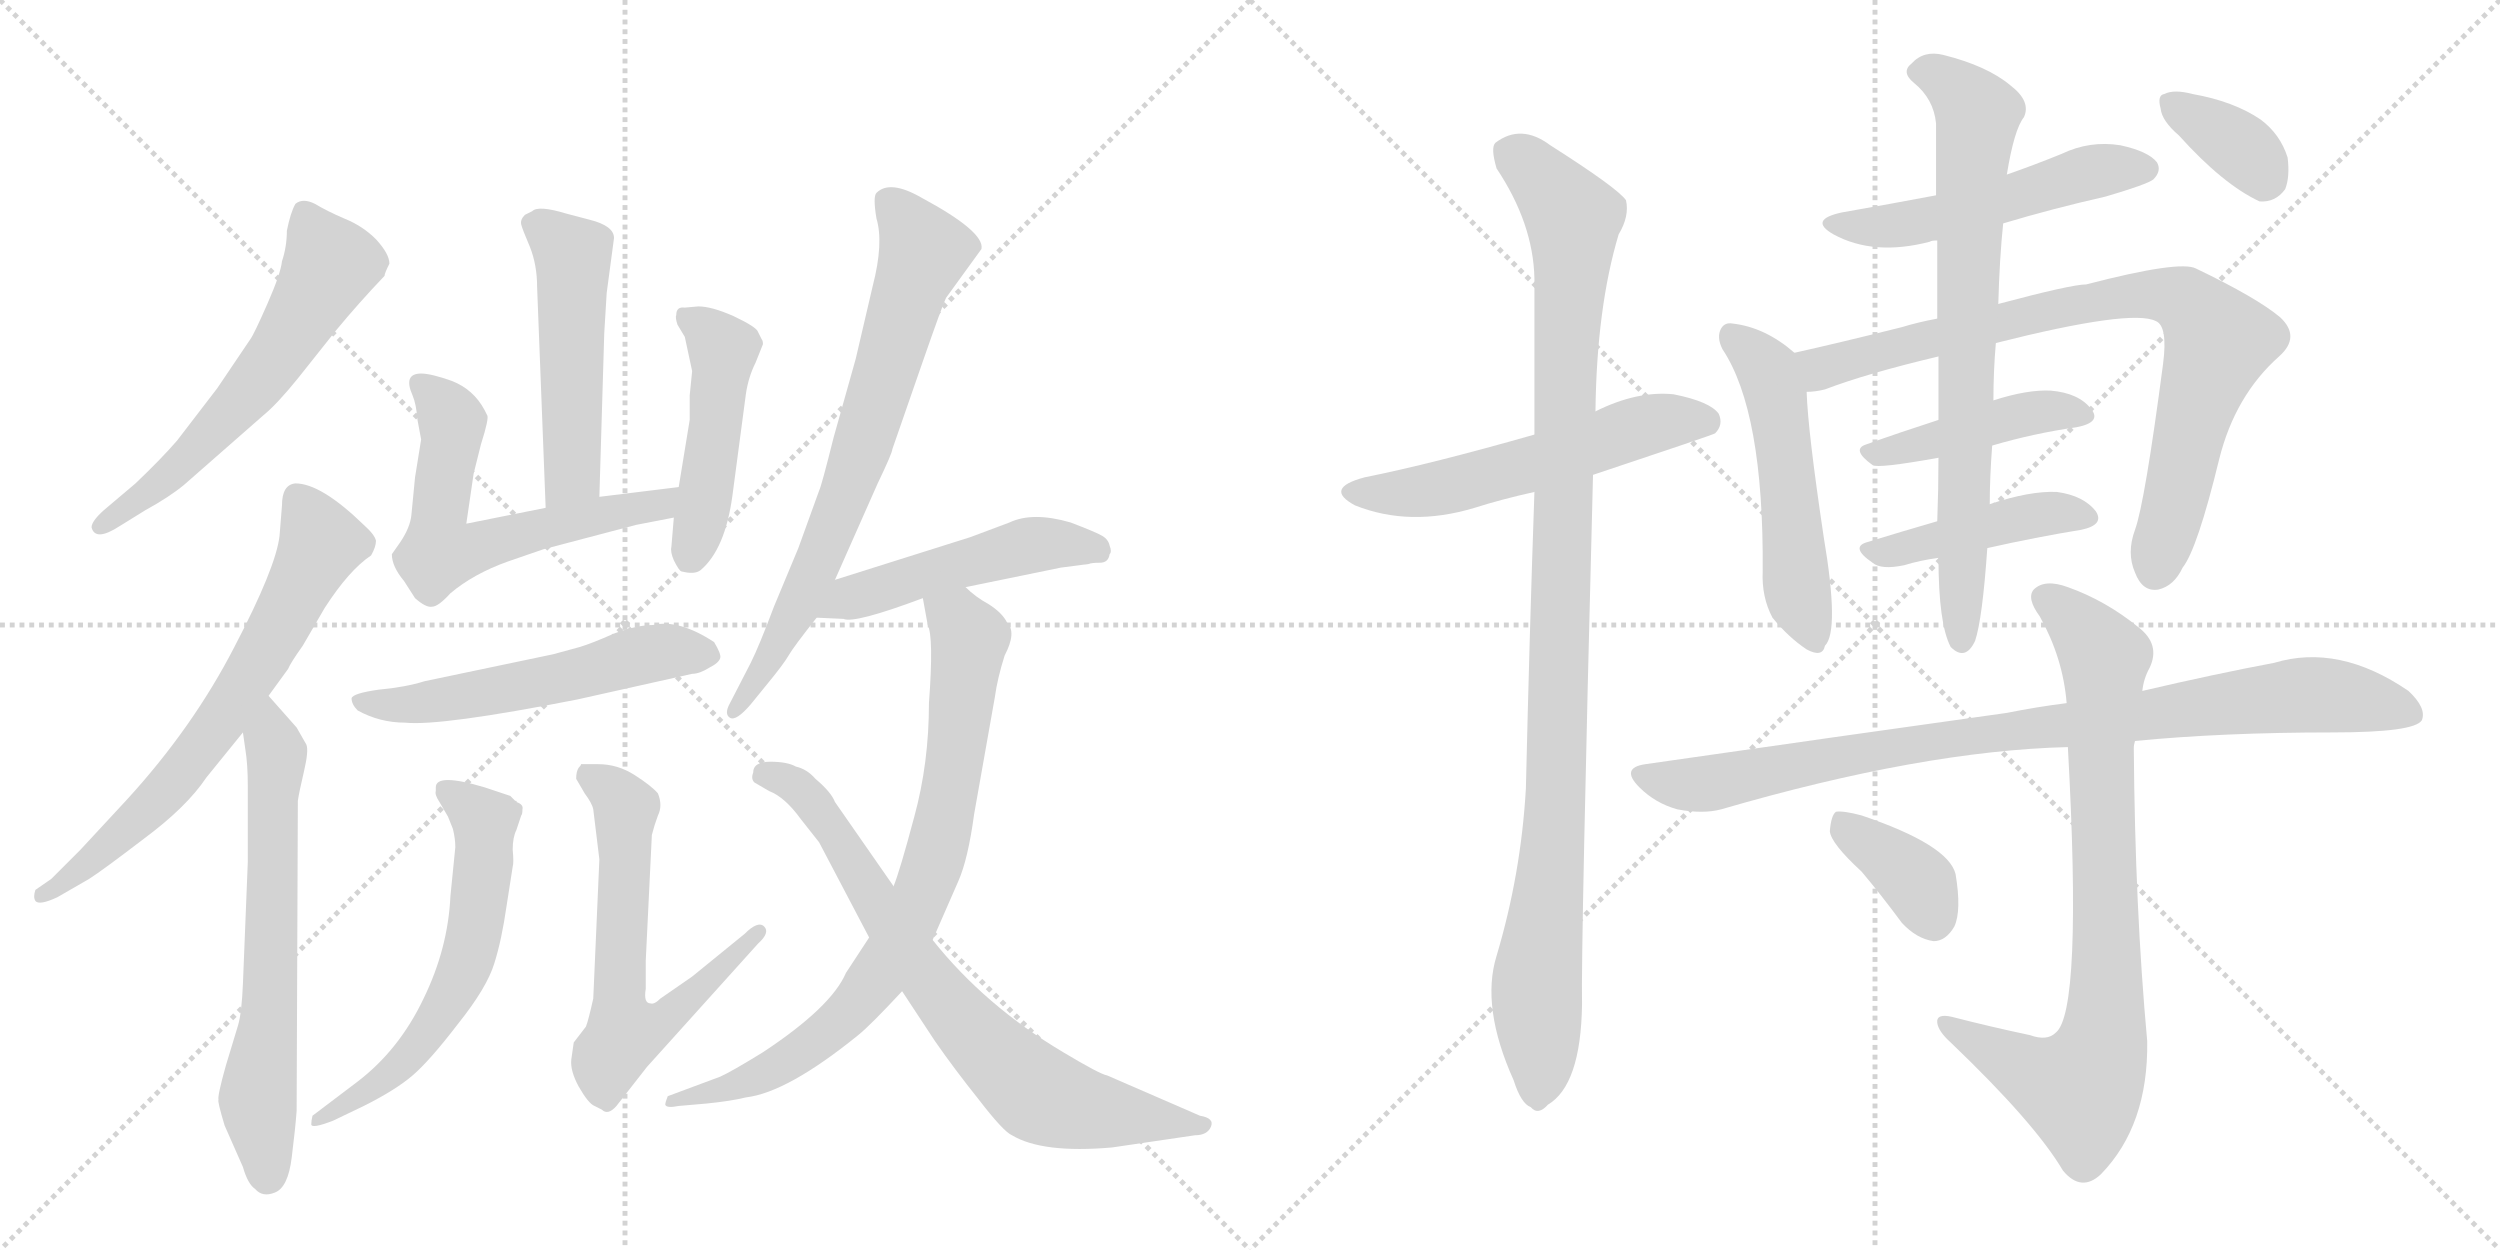 <svg version="1.1" viewBox="0 0 2048 1024" xmlns="http://www.w3.org/2000/svg">
  <g stroke="lightgray" stroke-dasharray="1,1" stroke-width="1" transform="scale(4, 4)">
    <line x1="0" y1="0" x2="256" y2="256"></line>
    <line x1="256" y1="0" x2="0" y2="256"></line>
    <line x1="128" y1="0" x2="128" y2="256"></line>
    <line x1="0" y1="128" x2="256" y2="128"></line>
    <line x1="256" y1="0" x2="512" y2="256"></line>
    <line x1="512" y1="0" x2="256" y2="256"></line>
    <line x1="384" y1="0" x2="384" y2="256"></line>
    <line x1="256" y1="128" x2="512" y2="128"></line>
  </g>
<g transform="scale(1, -1) translate(0, -850)">
   <style type="text/css">
    @keyframes keyframes0 {
      from {
       stroke: black;
       stroke-dashoffset: 591;
       stroke-width: 128;
       }
       66% {
       animation-timing-function: step-end;
       stroke: black;
       stroke-dashoffset: 0;
       stroke-width: 128;
       }
       to {
       stroke: black;
       stroke-width: 1024;
       }
       }
       #make-me-a-hanzi-animation-0 {
         animation: keyframes0 0.731s both;
         animation-delay: 0s;
         animation-timing-function: linear;
       }
    @keyframes keyframes1 {
      from {
       stroke: black;
       stroke-dashoffset: 671;
       stroke-width: 128;
       }
       69% {
       animation-timing-function: step-end;
       stroke: black;
       stroke-dashoffset: 0;
       stroke-width: 128;
       }
       to {
       stroke: black;
       stroke-width: 1024;
       }
       }
       #make-me-a-hanzi-animation-1 {
         animation: keyframes1 0.796s both;
         animation-delay: 0.731s;
         animation-timing-function: linear;
       }
    @keyframes keyframes2 {
      from {
       stroke: black;
       stroke-dashoffset: 646;
       stroke-width: 128;
       }
       68% {
       animation-timing-function: step-end;
       stroke: black;
       stroke-dashoffset: 0;
       stroke-width: 128;
       }
       to {
       stroke: black;
       stroke-width: 1024;
       }
       }
       #make-me-a-hanzi-animation-2 {
         animation: keyframes2 0.776s both;
         animation-delay: 1.527s;
         animation-timing-function: linear;
       }
    @keyframes keyframes3 {
      from {
       stroke: black;
       stroke-dashoffset: 500;
       stroke-width: 128;
       }
       62% {
       animation-timing-function: step-end;
       stroke: black;
       stroke-dashoffset: 0;
       stroke-width: 128;
       }
       to {
       stroke: black;
       stroke-width: 1024;
       }
       }
       #make-me-a-hanzi-animation-3 {
         animation: keyframes3 0.657s both;
         animation-delay: 2.303s;
         animation-timing-function: linear;
       }
    @keyframes keyframes4 {
      from {
       stroke: black;
       stroke-dashoffset: 600;
       stroke-width: 128;
       }
       66% {
       animation-timing-function: step-end;
       stroke: black;
       stroke-dashoffset: 0;
       stroke-width: 128;
       }
       to {
       stroke: black;
       stroke-width: 1024;
       }
       }
       #make-me-a-hanzi-animation-4 {
         animation: keyframes4 0.738s both;
         animation-delay: 2.96s;
         animation-timing-function: linear;
       }
    @keyframes keyframes5 {
      from {
       stroke: black;
       stroke-dashoffset: 468;
       stroke-width: 128;
       }
       60% {
       animation-timing-function: step-end;
       stroke: black;
       stroke-dashoffset: 0;
       stroke-width: 128;
       }
       to {
       stroke: black;
       stroke-width: 1024;
       }
       }
       #make-me-a-hanzi-animation-5 {
         animation: keyframes5 0.631s both;
         animation-delay: 3.698s;
         animation-timing-function: linear;
       }
    @keyframes keyframes6 {
      from {
       stroke: black;
       stroke-dashoffset: 546;
       stroke-width: 128;
       }
       64% {
       animation-timing-function: step-end;
       stroke: black;
       stroke-dashoffset: 0;
       stroke-width: 128;
       }
       to {
       stroke: black;
       stroke-width: 1024;
       }
       }
       #make-me-a-hanzi-animation-6 {
         animation: keyframes6 0.694s both;
         animation-delay: 4.329s;
         animation-timing-function: linear;
       }
    @keyframes keyframes7 {
      from {
       stroke: black;
       stroke-dashoffset: 598;
       stroke-width: 128;
       }
       66% {
       animation-timing-function: step-end;
       stroke: black;
       stroke-dashoffset: 0;
       stroke-width: 128;
       }
       to {
       stroke: black;
       stroke-width: 1024;
       }
       }
       #make-me-a-hanzi-animation-7 {
         animation: keyframes7 0.737s both;
         animation-delay: 5.023s;
         animation-timing-function: linear;
       }
    @keyframes keyframes8 {
      from {
       stroke: black;
       stroke-dashoffset: 622;
       stroke-width: 128;
       }
       67% {
       animation-timing-function: step-end;
       stroke: black;
       stroke-dashoffset: 0;
       stroke-width: 128;
       }
       to {
       stroke: black;
       stroke-width: 1024;
       }
       }
       #make-me-a-hanzi-animation-8 {
         animation: keyframes8 0.756s both;
         animation-delay: 5.76s;
         animation-timing-function: linear;
       }
    @keyframes keyframes9 {
      from {
       stroke: black;
       stroke-dashoffset: 719;
       stroke-width: 128;
       }
       70% {
       animation-timing-function: step-end;
       stroke: black;
       stroke-dashoffset: 0;
       stroke-width: 128;
       }
       to {
       stroke: black;
       stroke-width: 1024;
       }
       }
       #make-me-a-hanzi-animation-9 {
         animation: keyframes9 0.835s both;
         animation-delay: 6.516s;
         animation-timing-function: linear;
       }
    @keyframes keyframes10 {
      from {
       stroke: black;
       stroke-dashoffset: 490;
       stroke-width: 128;
       }
       61% {
       animation-timing-function: step-end;
       stroke: black;
       stroke-dashoffset: 0;
       stroke-width: 128;
       }
       to {
       stroke: black;
       stroke-width: 1024;
       }
       }
       #make-me-a-hanzi-animation-10 {
         animation: keyframes10 0.649s both;
         animation-delay: 7.351s;
         animation-timing-function: linear;
       }
    @keyframes keyframes11 {
      from {
       stroke: black;
       stroke-dashoffset: 792;
       stroke-width: 128;
       }
       72% {
       animation-timing-function: step-end;
       stroke: black;
       stroke-dashoffset: 0;
       stroke-width: 128;
       }
       to {
       stroke: black;
       stroke-width: 1024;
       }
       }
       #make-me-a-hanzi-animation-11 {
         animation: keyframes11 0.895s both;
         animation-delay: 8s;
         animation-timing-function: linear;
       }
    @keyframes keyframes12 {
      from {
       stroke: black;
       stroke-dashoffset: 740;
       stroke-width: 128;
       }
       71% {
       animation-timing-function: step-end;
       stroke: black;
       stroke-dashoffset: 0;
       stroke-width: 128;
       }
       to {
       stroke: black;
       stroke-width: 1024;
       }
       }
       #make-me-a-hanzi-animation-12 {
         animation: keyframes12 0.852s both;
         animation-delay: 8.894s;
         animation-timing-function: linear;
       }
    @keyframes keyframes13 {
      from {
       stroke: black;
       stroke-dashoffset: 555;
       stroke-width: 128;
       }
       64% {
       animation-timing-function: step-end;
       stroke: black;
       stroke-dashoffset: 0;
       stroke-width: 128;
       }
       to {
       stroke: black;
       stroke-width: 1024;
       }
       }
       #make-me-a-hanzi-animation-13 {
         animation: keyframes13 0.702s both;
         animation-delay: 9.747s;
         animation-timing-function: linear;
       }
    @keyframes keyframes14 {
      from {
       stroke: black;
       stroke-dashoffset: 1047;
       stroke-width: 128;
       }
       77% {
       animation-timing-function: step-end;
       stroke: black;
       stroke-dashoffset: 0;
       stroke-width: 128;
       }
       to {
       stroke: black;
       stroke-width: 1024;
       }
       }
       #make-me-a-hanzi-animation-14 {
         animation: keyframes14 1.102s both;
         animation-delay: 10.448s;
         animation-timing-function: linear;
       }
    @keyframes keyframes15 {
      from {
       stroke: black;
       stroke-dashoffset: 516;
       stroke-width: 128;
       }
       63% {
       animation-timing-function: step-end;
       stroke: black;
       stroke-dashoffset: 0;
       stroke-width: 128;
       }
       to {
       stroke: black;
       stroke-width: 1024;
       }
       }
       #make-me-a-hanzi-animation-15 {
         animation: keyframes15 0.67s both;
         animation-delay: 11.55s;
         animation-timing-function: linear;
       }
    @keyframes keyframes16 {
      from {
       stroke: black;
       stroke-dashoffset: 518;
       stroke-width: 128;
       }
       63% {
       animation-timing-function: step-end;
       stroke: black;
       stroke-dashoffset: 0;
       stroke-width: 128;
       }
       to {
       stroke: black;
       stroke-width: 1024;
       }
       }
       #make-me-a-hanzi-animation-16 {
         animation: keyframes16 0.672s both;
         animation-delay: 12.22s;
         animation-timing-function: linear;
       }
    @keyframes keyframes17 {
      from {
       stroke: black;
       stroke-dashoffset: 816;
       stroke-width: 128;
       }
       73% {
       animation-timing-function: step-end;
       stroke: black;
       stroke-dashoffset: 0;
       stroke-width: 128;
       }
       to {
       stroke: black;
       stroke-width: 1024;
       }
       }
       #make-me-a-hanzi-animation-17 {
         animation: keyframes17 0.914s both;
         animation-delay: 12.892s;
         animation-timing-function: linear;
       }
    @keyframes keyframes18 {
      from {
       stroke: black;
       stroke-dashoffset: 434;
       stroke-width: 128;
       }
       59% {
       animation-timing-function: step-end;
       stroke: black;
       stroke-dashoffset: 0;
       stroke-width: 128;
       }
       to {
       stroke: black;
       stroke-width: 1024;
       }
       }
       #make-me-a-hanzi-animation-18 {
         animation: keyframes18 0.603s both;
         animation-delay: 13.806s;
         animation-timing-function: linear;
       }
    @keyframes keyframes19 {
      from {
       stroke: black;
       stroke-dashoffset: 436;
       stroke-width: 128;
       }
       59% {
       animation-timing-function: step-end;
       stroke: black;
       stroke-dashoffset: 0;
       stroke-width: 128;
       }
       to {
       stroke: black;
       stroke-width: 1024;
       }
       }
       #make-me-a-hanzi-animation-19 {
         animation: keyframes19 0.605s both;
         animation-delay: 14.409s;
         animation-timing-function: linear;
       }
    @keyframes keyframes20 {
      from {
       stroke: black;
       stroke-dashoffset: 748;
       stroke-width: 128;
       }
       71% {
       animation-timing-function: step-end;
       stroke: black;
       stroke-dashoffset: 0;
       stroke-width: 128;
       }
       to {
       stroke: black;
       stroke-width: 1024;
       }
       }
       #make-me-a-hanzi-animation-20 {
         animation: keyframes20 0.859s both;
         animation-delay: 15.014s;
         animation-timing-function: linear;
       }
    @keyframes keyframes21 {
      from {
       stroke: black;
       stroke-dashoffset: 354;
       stroke-width: 128;
       }
       54% {
       animation-timing-function: step-end;
       stroke: black;
       stroke-dashoffset: 0;
       stroke-width: 128;
       }
       to {
       stroke: black;
       stroke-width: 1024;
       }
       }
       #make-me-a-hanzi-animation-21 {
         animation: keyframes21 0.538s both;
         animation-delay: 15.873s;
         animation-timing-function: linear;
       }
    @keyframes keyframes22 {
      from {
       stroke: black;
       stroke-dashoffset: 895;
       stroke-width: 128;
       }
       74% {
       animation-timing-function: step-end;
       stroke: black;
       stroke-dashoffset: 0;
       stroke-width: 128;
       }
       to {
       stroke: black;
       stroke-width: 1024;
       }
       }
       #make-me-a-hanzi-animation-22 {
         animation: keyframes22 0.978s both;
         animation-delay: 16.411s;
         animation-timing-function: linear;
       }
    @keyframes keyframes23 {
      from {
       stroke: black;
       stroke-dashoffset: 805;
       stroke-width: 128;
       }
       72% {
       animation-timing-function: step-end;
       stroke: black;
       stroke-dashoffset: 0;
       stroke-width: 128;
       }
       to {
       stroke: black;
       stroke-width: 1024;
       }
       }
       #make-me-a-hanzi-animation-23 {
         animation: keyframes23 0.905s both;
         animation-delay: 17.389s;
         animation-timing-function: linear;
       }
    @keyframes keyframes24 {
      from {
       stroke: black;
       stroke-dashoffset: 369;
       stroke-width: 128;
       }
       55% {
       animation-timing-function: step-end;
       stroke: black;
       stroke-dashoffset: 0;
       stroke-width: 128;
       }
       to {
       stroke: black;
       stroke-width: 1024;
       }
       }
       #make-me-a-hanzi-animation-24 {
         animation: keyframes24 0.55s both;
         animation-delay: 18.294s;
         animation-timing-function: linear;
       }
</style>
<path d="M 319 634 Q 319 642 308 654 Q 297 665 282 671 Q 268 677 258 683 Q 248 688 242 683 Q 238 676 235 661 Q 235 648 231 636 Q 230 626 219 601 Q 208 576 205 572 L 178 532 L 145 489 Q 132 474 111 454 L 85 432 Q 75 423 75 418 Q 78 406 98 419 L 119 432 Q 139 443 151 453 L 216 510 Q 227 519 244 540 L 275 579 Q 294 602 315 624 Q 315 626 319 634 Z" fill="lightgray"></path> 
<path d="M 231 436 L 229 411 Q 226 385 192 320 Q 158 254 104 195 L 66 154 L 42 130 L 29 121 Q 27 115 29 112 Q 32 108 47 115 L 73 130 Q 84 137 118 163 Q 153 189 169 213 L 199 250 L 220 280 L 236 302 Q 238 307 248 321 L 266 352 Q 286 383 304 395 Q 308 402 308 407 Q 307 412 298 420 Q 263 454 242 454 Q 231 453 231 436 Z" fill="lightgray"></path> 
<path d="M 199 250 L 201 236 Q 203 224 203 206 L 203 144 L 199 44 Q 198 20 195 10 L 185 -23 Q 178 -48 179 -51 Q 178 -52 184 -72 L 199 -106 Q 203 -120 209 -124 Q 215 -131 225 -127 Q 236 -123 239 -98 Q 242 -74 243 -60 L 244 194 Q 245 201 249 218 Q 253 235 251 240 L 243 254 L 220 280 C 200 302 195 280 199 250 Z" fill="lightgray"></path> 
<path d="M 491 443 L 495 577 L 497 610 L 503 655 Q 503 665 483 670 L 464 675 Q 441 682 436 677 L 430 674 Q 426 670 427 666 Q 428 662 434 648 Q 440 633 440 615 L 447 434 C 448 404 490 413 491 443 Z" fill="lightgray"></path> 
<path d="M 338 526 Q 341 519 342 506 L 345 490 L 340 459 L 337 428 Q 336 418 328 406 L 321 396 Q 321 386 331 374 L 340 360 Q 349 352 354 353 Q 359 353 369 364 Q 388 380 416 390 L 445 400 L 521 420 L 552 426 C 581 432 586 455 556 451 L 491 443 L 447 434 L 382 421 L 388 462 L 394 486 Q 401 508 399 510 L 397 514 Q 388 531 370 538 Q 353 544 345 544 Q 330 544 338 526 Z" fill="lightgray"></path> 
<path d="M 552 426 L 550 402 Q 549 398 552 391 Q 556 383 558 382 Q 569 379 574 383 Q 594 400 600 444 L 611 527 Q 613 541 619 553 L 625 568 Q 625 571 624 572 L 621 578 Q 620 582 601 591 Q 583 599 572 599 L 561 598 Q 554 599 554 592 Q 553 590 555 584 L 561 574 L 567 546 L 565 526 L 565 506 L 556 451 L 552 426 Z" fill="lightgray"></path> 
<path d="M 473 277 L 567 298 Q 573 298 581 303 Q 589 307 590 311 Q 591 314 585 324 Q 556 343 535 338 Q 522 338 503 331 Q 485 323 475 320 L 453 314 L 348 292 Q 332 287 310 285 Q 289 282 288 278 Q 288 273 293 268 Q 311 258 332 258 Q 361 255 473 277 Z" fill="lightgray"></path> 
<path d="M 415 108 L 420 140 Q 421 143 420 154 Q 420 164 423 170 L 427 182 Q 428 183 428 187 Q 429 191 423 193 Q 424 194 422 194 L 418 198 L 397 205 Q 357 217 357 205 L 357 202 Q 356 199 360 193 L 367 181 L 371 171 Q 373 163 373 156 L 369 116 Q 367 73 347 32 Q 327 -10 293 -36 L 256 -64 Q 255 -68 255 -71 Q 255 -75 273 -68 L 298 -56 Q 324 -43 338 -31 Q 352 -19 375 11 Q 399 41 405 61 Q 411 80 415 108 Z" fill="lightgray"></path> 
<path d="M 529 40 L 529 63 L 534 166 Q 536 174 539 182 Q 543 190 539 200 Q 534 206 520 215 Q 506 224 490 224 L 476 224 Q 476 223 474 221 Q 472 218 472 212 L 479 200 Q 485 192 486 187 L 491 146 L 486 32 Q 482 14 480 9 L 470 -4 L 468 -18 Q 467 -27 474 -40 Q 482 -54 487 -56 L 493 -59 Q 498 -64 505 -56 L 530 -24 L 621 77 Q 631 86 626 91 Q 621 96 610 85 L 567 50 L 541 32 Q 536 27 533 28 Q 527 28 529 40 Z" fill="lightgray"></path> 
<path d="M 684 375 L 719 454 Q 731 479 731 482 L 756 554 Q 772 600 775 606 L 804 646 Q 807 660 755 688 Q 729 703 718 692 Q 715 689 718 671 Q 724 651 715 616 L 701 556 L 683 492 Q 673 452 671 448 L 654 401 L 634 353 Q 622 321 615 307 L 598 274 Q 593 265 598 262 Q 603 259 615 273 L 628 289 Q 642 306 646 313 Q 650 320 669 344 L 684 375 Z" fill="lightgray"></path> 
<path d="M 791 369 L 869 385 L 892 388 Q 894 389 901 389 Q 908 389 909 396 Q 911 398 909 403 Q 908 408 903 411 Q 898 414 877 422 Q 846 431 827 422 L 795 410 L 684 375 C 655 366 639 345 669 344 L 691 343 Q 700 339 756 360 L 791 369 Z" fill="lightgray"></path> 
<path d="M 712 82 L 693 53 Q 681 25 625 -12 Q 599 -28 590 -32 L 547 -48 Q 545 -53 545 -55 Q 546 -58 556 -56 L 579 -54 Q 599 -52 611 -49 Q 645 -45 703 2 Q 713 10 739 38 L 764 80 L 785 128 Q 793 146 798 183 L 815 279 Q 817 294 823 313 Q 833 332 825 340 Q 821 348 810 355 Q 799 361 791 369 C 768 388 751 390 756 360 L 760 338 Q 765 328 761 274 Q 761 225 749 181 Q 737 136 732 124 L 712 82 Z" fill="lightgray"></path> 
<path d="M 617 217 Q 615 212 618 209 L 630 202 Q 643 197 656 179 L 671 160 L 712 82 L 739 38 L 766 -3 Q 782 -26 802 -51 Q 822 -77 829 -80 Q 854 -95 911 -90 L 979 -80 Q 989 -80 992 -73 Q 995 -66 983 -64 L 907 -31 Q 901 -30 871 -12 Q 807 26 764 80 L 732 124 L 684 193 Q 681 201 668 212 Q 661 220 652 222 Q 645 226 631 226 Q 617 226 617 217 Z" fill="lightgray"></path> 
<path d="M 1305 461 Q 1404 494 1405 495 Q 1412 502 1408 511 Q 1401 521 1371 527 Q 1341 530 1307 513 L 1257 494 Q 1173 470 1118 459 Q 1084 450 1110 436 Q 1155 418 1208 434 Q 1230 441 1257 447 L 1305 461 Z" fill="lightgray"></path> 
<path d="M 1226 67 Q 1213 25 1240 -35 Q 1246 -54 1254 -57 Q 1260 -64 1268 -55 Q 1295 -39 1296 27 Q 1295 72 1305 461 L 1307 513 Q 1308 598 1326 658 Q 1335 673 1332 686 Q 1325 696 1270 731 Q 1246 749 1225 733 Q 1221 729 1226 712 Q 1256 667 1257 622 Q 1257 562 1257 494 L 1257 447 Q 1253 332 1250 204 Q 1246 134 1226 67 Z" fill="lightgray"></path> 
<path d="M 1641 667 Q 1681 679 1725 689 Q 1759 699 1764 703 Q 1771 710 1767 717 Q 1760 726 1737 731 Q 1712 735 1689 724 Q 1667 715 1644 707 L 1586 690 Q 1549 683 1509 676 Q 1481 670 1502 658 Q 1535 640 1581 652 Q 1582 653 1587 653 L 1641 667 Z" fill="lightgray"></path> 
<path d="M 1470 561 Q 1446 582 1419 585 Q 1413 586 1410 581 Q 1406 574 1411 564 Q 1445 513 1444 382 Q 1443 361 1452 344 Q 1465 328 1480 318 Q 1493 311 1495 321 Q 1507 333 1494 410 Q 1481 497 1480 529 C 1479 554 1479 554 1470 561 Z" fill="lightgray"></path> 
<path d="M 1635 569 Q 1746 597 1766 587 Q 1776 583 1772 552 Q 1757 438 1749 416 Q 1742 397 1749 381 Q 1755 365 1768 367 Q 1781 370 1788 385 Q 1800 400 1818 474 Q 1831 526 1867 558 Q 1885 574 1868 590 Q 1849 606 1799 630 Q 1786 637 1709 617 Q 1697 617 1637 601 L 1587 589 Q 1571 586 1558 582 Q 1506 569 1470 561 C 1441 554 1450 524 1480 529 Q 1487 529 1495 531 Q 1529 544 1588 558 L 1635 569 Z" fill="lightgray"></path> 
<path d="M 1632 485 Q 1666 495 1701 500 Q 1722 504 1713 515 Q 1703 528 1680 530 Q 1661 531 1633 522 L 1588 506 Q 1557 496 1529 486 Q 1516 482 1534 469 Q 1538 466 1588 475 L 1632 485 Z" fill="lightgray"></path> 
<path d="M 1628 401 Q 1668 410 1705 416 Q 1724 420 1717 431 Q 1707 444 1685 447 Q 1663 448 1630 437 L 1587 423 Q 1556 414 1530 406 Q 1515 402 1534 389 Q 1541 383 1560 387 Q 1573 391 1588 393 L 1628 401 Z" fill="lightgray"></path> 
<path d="M 1588 393 Q 1588 339 1598 320 Q 1610 308 1618 325 Q 1624 343 1628 401 L 1630 437 Q 1630 459 1632 485 L 1633 522 Q 1633 546 1635 569 L 1637 601 Q 1638 638 1641 667 L 1644 707 Q 1650 744 1658 754 Q 1664 767 1647 780 Q 1628 796 1592 805 Q 1576 809 1566 798 Q 1557 791 1568 782 Q 1584 769 1586 749 Q 1586 725 1586 690 L 1587 653 Q 1587 625 1587 589 L 1588 558 Q 1588 530 1588 506 L 1588 475 Q 1588 450 1587 423 L 1588 393 Z" fill="lightgray"></path> 
<path d="M 1785 739 Q 1821 699 1851 685 Q 1864 684 1872 695 Q 1876 705 1874 721 Q 1868 740 1852 752 Q 1830 767 1796 773 Q 1781 777 1773 773 Q 1767 772 1770 761 Q 1771 751 1785 739 Z" fill="lightgray"></path> 
<path d="M 1749 243 Q 1821 250 1911 250 Q 1978 250 1984 260 Q 1988 270 1973 284 Q 1916 323 1863 307 Q 1815 298 1755 284 L 1693 274 Q 1669 271 1644 266 Q 1508 247 1348 224 Q 1327 221 1343 205 Q 1356 192 1374 187 Q 1395 183 1410 187 Q 1575 235 1694 238 L 1749 243 Z" fill="lightgray"></path> 
<path d="M 1663 2 Q 1630 9 1599 17 Q 1586 20 1587 12 Q 1588 5 1598 -4 Q 1667 -70 1690 -109 Q 1705 -127 1721 -112 Q 1760 -72 1759 -3 Q 1749 106 1748 237 Q 1748 240 1749 243 L 1755 284 Q 1756 294 1761 303 Q 1770 322 1752 336 Q 1725 358 1694 369 Q 1675 376 1666 367 Q 1660 360 1671 345 Q 1690 311 1693 274 L 1694 238 Q 1706 21 1684 4 Q 1677 -3 1663 2 Z" fill="lightgray"></path> 
<path d="M 1525 136 Q 1541 117 1558 94 Q 1570 81 1584 79 Q 1594 79 1601 91 Q 1607 104 1602 134 Q 1596 158 1525 182 Q 1510 186 1504 185 Q 1500 182 1499 169 Q 1500 159 1525 136 Z" fill="lightgray"></path> 
      <clipPath id="make-me-a-hanzi-clip-0">
      <path d="M 319 634 Q 319 642 308 654 Q 297 665 282 671 Q 268 677 258 683 Q 248 688 242 683 Q 238 676 235 661 Q 235 648 231 636 Q 230 626 219 601 Q 208 576 205 572 L 178 532 L 145 489 Q 132 474 111 454 L 85 432 Q 75 423 75 418 Q 78 406 98 419 L 119 432 Q 139 443 151 453 L 216 510 Q 227 519 244 540 L 275 579 Q 294 602 315 624 Q 315 626 319 634 Z" fill="lightgray"></path>
      </clipPath>
      <path clip-path="url(#make-me-a-hanzi-clip-0)" d="M 249 675 L 270 633 L 234 570 L 158 478 L 82 419 " fill="none" id="make-me-a-hanzi-animation-0" stroke-dasharray="463 926" stroke-linecap="round"></path>

      <clipPath id="make-me-a-hanzi-clip-1">
      <path d="M 231 436 L 229 411 Q 226 385 192 320 Q 158 254 104 195 L 66 154 L 42 130 L 29 121 Q 27 115 29 112 Q 32 108 47 115 L 73 130 Q 84 137 118 163 Q 153 189 169 213 L 199 250 L 220 280 L 236 302 Q 238 307 248 321 L 266 352 Q 286 383 304 395 Q 308 402 308 407 Q 307 412 298 420 Q 263 454 242 454 Q 231 453 231 436 Z" fill="lightgray"></path>
      </clipPath>
      <path clip-path="url(#make-me-a-hanzi-clip-1)" d="M 245 441 L 263 405 L 179 256 L 126 191 L 50 124 L 33 117 " fill="none" id="make-me-a-hanzi-animation-1" stroke-dasharray="543 1086" stroke-linecap="round"></path>

      <clipPath id="make-me-a-hanzi-clip-2">
      <path d="M 199 250 L 201 236 Q 203 224 203 206 L 203 144 L 199 44 Q 198 20 195 10 L 185 -23 Q 178 -48 179 -51 Q 178 -52 184 -72 L 199 -106 Q 203 -120 209 -124 Q 215 -131 225 -127 Q 236 -123 239 -98 Q 242 -74 243 -60 L 244 194 Q 245 201 249 218 Q 253 235 251 240 L 243 254 L 220 280 C 200 302 195 280 199 250 Z" fill="lightgray"></path>
      </clipPath>
      <path clip-path="url(#make-me-a-hanzi-clip-2)" d="M 220 272 L 227 229 L 222 43 L 211 -56 L 219 -116 " fill="none" id="make-me-a-hanzi-animation-2" stroke-dasharray="518 1036" stroke-linecap="round"></path>

      <clipPath id="make-me-a-hanzi-clip-3">
      <path d="M 491 443 L 495 577 L 497 610 L 503 655 Q 503 665 483 670 L 464 675 Q 441 682 436 677 L 430 674 Q 426 670 427 666 Q 428 662 434 648 Q 440 633 440 615 L 447 434 C 448 404 490 413 491 443 Z" fill="lightgray"></path>
      </clipPath>
      <path clip-path="url(#make-me-a-hanzi-clip-3)" d="M 437 667 L 469 637 L 469 462 L 453 442 " fill="none" id="make-me-a-hanzi-animation-3" stroke-dasharray="372 744" stroke-linecap="round"></path>

      <clipPath id="make-me-a-hanzi-clip-4">
      <path d="M 338 526 Q 341 519 342 506 L 345 490 L 340 459 L 337 428 Q 336 418 328 406 L 321 396 Q 321 386 331 374 L 340 360 Q 349 352 354 353 Q 359 353 369 364 Q 388 380 416 390 L 445 400 L 521 420 L 552 426 C 581 432 586 455 556 451 L 491 443 L 447 434 L 382 421 L 388 462 L 394 486 Q 401 508 399 510 L 397 514 Q 388 531 370 538 Q 353 544 345 544 Q 330 544 338 526 Z" fill="lightgray"></path>
      </clipPath>
      <path clip-path="url(#make-me-a-hanzi-clip-4)" d="M 344 534 L 371 504 L 360 398 L 538 437 L 550 446 " fill="none" id="make-me-a-hanzi-animation-4" stroke-dasharray="472 944" stroke-linecap="round"></path>

      <clipPath id="make-me-a-hanzi-clip-5">
      <path d="M 552 426 L 550 402 Q 549 398 552 391 Q 556 383 558 382 Q 569 379 574 383 Q 594 400 600 444 L 611 527 Q 613 541 619 553 L 625 568 Q 625 571 624 572 L 621 578 Q 620 582 601 591 Q 583 599 572 599 L 561 598 Q 554 599 554 592 Q 553 590 555 584 L 561 574 L 567 546 L 565 526 L 565 506 L 556 451 L 552 426 Z" fill="lightgray"></path>
      </clipPath>
      <path clip-path="url(#make-me-a-hanzi-clip-5)" d="M 563 589 L 592 564 L 575 426 L 564 393 " fill="none" id="make-me-a-hanzi-animation-5" stroke-dasharray="340 680" stroke-linecap="round"></path>

      <clipPath id="make-me-a-hanzi-clip-6">
      <path d="M 473 277 L 567 298 Q 573 298 581 303 Q 589 307 590 311 Q 591 314 585 324 Q 556 343 535 338 Q 522 338 503 331 Q 485 323 475 320 L 453 314 L 348 292 Q 332 287 310 285 Q 289 282 288 278 Q 288 273 293 268 Q 311 258 332 258 Q 361 255 473 277 Z" fill="lightgray"></path>
      </clipPath>
      <path clip-path="url(#make-me-a-hanzi-clip-6)" d="M 294 275 L 354 275 L 458 293 L 548 317 L 579 314 " fill="none" id="make-me-a-hanzi-animation-6" stroke-dasharray="418 836" stroke-linecap="round"></path>

      <clipPath id="make-me-a-hanzi-clip-7">
      <path d="M 415 108 L 420 140 Q 421 143 420 154 Q 420 164 423 170 L 427 182 Q 428 183 428 187 Q 429 191 423 193 Q 424 194 422 194 L 418 198 L 397 205 Q 357 217 357 205 L 357 202 Q 356 199 360 193 L 367 181 L 371 171 Q 373 163 373 156 L 369 116 Q 367 73 347 32 Q 327 -10 293 -36 L 256 -64 Q 255 -68 255 -71 Q 255 -75 273 -68 L 298 -56 Q 324 -43 338 -31 Q 352 -19 375 11 Q 399 41 405 61 Q 411 80 415 108 Z" fill="lightgray"></path>
      </clipPath>
      <path clip-path="url(#make-me-a-hanzi-clip-7)" d="M 364 204 L 397 174 L 383 64 L 357 14 L 325 -25 L 258 -68 " fill="none" id="make-me-a-hanzi-animation-7" stroke-dasharray="470 940" stroke-linecap="round"></path>

      <clipPath id="make-me-a-hanzi-clip-8">
      <path d="M 529 40 L 529 63 L 534 166 Q 536 174 539 182 Q 543 190 539 200 Q 534 206 520 215 Q 506 224 490 224 L 476 224 Q 476 223 474 221 Q 472 218 472 212 L 479 200 Q 485 192 486 187 L 491 146 L 486 32 Q 482 14 480 9 L 470 -4 L 468 -18 Q 467 -27 474 -40 Q 482 -54 487 -56 L 493 -59 Q 498 -64 505 -56 L 530 -24 L 621 77 Q 631 86 626 91 Q 621 96 610 85 L 567 50 L 541 32 Q 536 27 533 28 Q 527 28 529 40 Z" fill="lightgray"></path>
      </clipPath>
      <path clip-path="url(#make-me-a-hanzi-clip-8)" d="M 483 217 L 513 187 L 507 52 L 512 3 L 544 15 L 622 85 " fill="none" id="make-me-a-hanzi-animation-8" stroke-dasharray="494 988" stroke-linecap="round"></path>

      <clipPath id="make-me-a-hanzi-clip-9">
      <path d="M 684 375 L 719 454 Q 731 479 731 482 L 756 554 Q 772 600 775 606 L 804 646 Q 807 660 755 688 Q 729 703 718 692 Q 715 689 718 671 Q 724 651 715 616 L 701 556 L 683 492 Q 673 452 671 448 L 654 401 L 634 353 Q 622 321 615 307 L 598 274 Q 593 265 598 262 Q 603 259 615 273 L 628 289 Q 642 306 646 313 Q 650 320 669 344 L 684 375 Z" fill="lightgray"></path>
      </clipPath>
      <path clip-path="url(#make-me-a-hanzi-clip-9)" d="M 726 687 L 757 642 L 692 442 L 651 347 L 627 302 L 600 268 " fill="none" id="make-me-a-hanzi-animation-9" stroke-dasharray="591 1182" stroke-linecap="round"></path>

      <clipPath id="make-me-a-hanzi-clip-10">
      <path d="M 791 369 L 869 385 L 892 388 Q 894 389 901 389 Q 908 389 909 396 Q 911 398 909 403 Q 908 408 903 411 Q 898 414 877 422 Q 846 431 827 422 L 795 410 L 684 375 C 655 366 639 345 669 344 L 691 343 Q 700 339 756 360 L 791 369 Z" fill="lightgray"></path>
      </clipPath>
      <path clip-path="url(#make-me-a-hanzi-clip-10)" d="M 675 348 L 696 360 L 845 404 L 899 400 " fill="none" id="make-me-a-hanzi-animation-10" stroke-dasharray="362 724" stroke-linecap="round"></path>

      <clipPath id="make-me-a-hanzi-clip-11">
      <path d="M 712 82 L 693 53 Q 681 25 625 -12 Q 599 -28 590 -32 L 547 -48 Q 545 -53 545 -55 Q 546 -58 556 -56 L 579 -54 Q 599 -52 611 -49 Q 645 -45 703 2 Q 713 10 739 38 L 764 80 L 785 128 Q 793 146 798 183 L 815 279 Q 817 294 823 313 Q 833 332 825 340 Q 821 348 810 355 Q 799 361 791 369 C 768 388 751 390 756 360 L 760 338 Q 765 328 761 274 Q 761 225 749 181 Q 737 136 732 124 L 712 82 Z" fill="lightgray"></path>
      </clipPath>
      <path clip-path="url(#make-me-a-hanzi-clip-11)" d="M 763 356 L 785 342 L 794 327 L 774 178 L 741 87 L 707 34 L 670 -3 L 604 -39 L 551 -53 " fill="none" id="make-me-a-hanzi-animation-11" stroke-dasharray="664 1328" stroke-linecap="round"></path>

      <clipPath id="make-me-a-hanzi-clip-12">
      <path d="M 617 217 Q 615 212 618 209 L 630 202 Q 643 197 656 179 L 671 160 L 712 82 L 739 38 L 766 -3 Q 782 -26 802 -51 Q 822 -77 829 -80 Q 854 -95 911 -90 L 979 -80 Q 989 -80 992 -73 Q 995 -66 983 -64 L 907 -31 Q 901 -30 871 -12 Q 807 26 764 80 L 732 124 L 684 193 Q 681 201 668 212 Q 661 220 652 222 Q 645 226 631 226 Q 617 226 617 217 Z" fill="lightgray"></path>
      </clipPath>
      <path clip-path="url(#make-me-a-hanzi-clip-12)" d="M 628 216 L 651 207 L 664 194 L 777 26 L 847 -44 L 885 -58 L 983 -73 " fill="none" id="make-me-a-hanzi-animation-12" stroke-dasharray="612 1224" stroke-linecap="round"></path>

      <clipPath id="make-me-a-hanzi-clip-13">
      <path d="M 1305 461 Q 1404 494 1405 495 Q 1412 502 1408 511 Q 1401 521 1371 527 Q 1341 530 1307 513 L 1257 494 Q 1173 470 1118 459 Q 1084 450 1110 436 Q 1155 418 1208 434 Q 1230 441 1257 447 L 1305 461 Z" fill="lightgray"></path>
      </clipPath>
      <path clip-path="url(#make-me-a-hanzi-clip-13)" d="M 1111 448 L 1182 450 L 1345 501 L 1386 506 L 1401 502 " fill="none" id="make-me-a-hanzi-animation-13" stroke-dasharray="427 854" stroke-linecap="round"></path>

      <clipPath id="make-me-a-hanzi-clip-14">
      <path d="M 1226 67 Q 1213 25 1240 -35 Q 1246 -54 1254 -57 Q 1260 -64 1268 -55 Q 1295 -39 1296 27 Q 1295 72 1305 461 L 1307 513 Q 1308 598 1326 658 Q 1335 673 1332 686 Q 1325 696 1270 731 Q 1246 749 1225 733 Q 1221 729 1226 712 Q 1256 667 1257 622 Q 1257 562 1257 494 L 1257 447 Q 1253 332 1250 204 Q 1246 134 1226 67 Z" fill="lightgray"></path>
      </clipPath>
      <path clip-path="url(#make-me-a-hanzi-clip-14)" d="M 1237 726 L 1279 685 L 1289 662 L 1276 218 L 1259 44 L 1259 -44 " fill="none" id="make-me-a-hanzi-animation-14" stroke-dasharray="919 1838" stroke-linecap="round"></path>

      <clipPath id="make-me-a-hanzi-clip-15">
      <path d="M 1641 667 Q 1681 679 1725 689 Q 1759 699 1764 703 Q 1771 710 1767 717 Q 1760 726 1737 731 Q 1712 735 1689 724 Q 1667 715 1644 707 L 1586 690 Q 1549 683 1509 676 Q 1481 670 1502 658 Q 1535 640 1581 652 Q 1582 653 1587 653 L 1641 667 Z" fill="lightgray"></path>
      </clipPath>
      <path clip-path="url(#make-me-a-hanzi-clip-15)" d="M 1503 668 L 1526 663 L 1567 668 L 1711 708 L 1757 712 " fill="none" id="make-me-a-hanzi-animation-15" stroke-dasharray="388 776" stroke-linecap="round"></path>

      <clipPath id="make-me-a-hanzi-clip-16">
      <path d="M 1470 561 Q 1446 582 1419 585 Q 1413 586 1410 581 Q 1406 574 1411 564 Q 1445 513 1444 382 Q 1443 361 1452 344 Q 1465 328 1480 318 Q 1493 311 1495 321 Q 1507 333 1494 410 Q 1481 497 1480 529 C 1479 554 1479 554 1470 561 Z" fill="lightgray"></path>
      </clipPath>
      <path clip-path="url(#make-me-a-hanzi-clip-16)" d="M 1418 575 L 1448 547 L 1455 527 L 1472 368 L 1485 330 " fill="none" id="make-me-a-hanzi-animation-16" stroke-dasharray="390 780" stroke-linecap="round"></path>

      <clipPath id="make-me-a-hanzi-clip-17">
      <path d="M 1635 569 Q 1746 597 1766 587 Q 1776 583 1772 552 Q 1757 438 1749 416 Q 1742 397 1749 381 Q 1755 365 1768 367 Q 1781 370 1788 385 Q 1800 400 1818 474 Q 1831 526 1867 558 Q 1885 574 1868 590 Q 1849 606 1799 630 Q 1786 637 1709 617 Q 1697 617 1637 601 L 1587 589 Q 1571 586 1558 582 Q 1506 569 1470 561 C 1441 554 1450 524 1480 529 Q 1487 529 1495 531 Q 1529 544 1588 558 L 1635 569 Z" fill="lightgray"></path>
      </clipPath>
      <path clip-path="url(#make-me-a-hanzi-clip-17)" d="M 1477 557 L 1494 549 L 1724 606 L 1765 610 L 1796 600 L 1818 571 L 1797 513 L 1766 384 " fill="none" id="make-me-a-hanzi-animation-17" stroke-dasharray="688 1376" stroke-linecap="round"></path>

      <clipPath id="make-me-a-hanzi-clip-18">
      <path d="M 1632 485 Q 1666 495 1701 500 Q 1722 504 1713 515 Q 1703 528 1680 530 Q 1661 531 1633 522 L 1588 506 Q 1557 496 1529 486 Q 1516 482 1534 469 Q 1538 466 1588 475 L 1632 485 Z" fill="lightgray"></path>
      </clipPath>
      <path clip-path="url(#make-me-a-hanzi-clip-18)" d="M 1532 478 L 1661 511 L 1684 514 L 1705 509 " fill="none" id="make-me-a-hanzi-animation-18" stroke-dasharray="306 612" stroke-linecap="round"></path>

      <clipPath id="make-me-a-hanzi-clip-19">
      <path d="M 1628 401 Q 1668 410 1705 416 Q 1724 420 1717 431 Q 1707 444 1685 447 Q 1663 448 1630 437 L 1587 423 Q 1556 414 1530 406 Q 1515 402 1534 389 Q 1541 383 1560 387 Q 1573 391 1588 393 L 1628 401 Z" fill="lightgray"></path>
      </clipPath>
      <path clip-path="url(#make-me-a-hanzi-clip-19)" d="M 1532 397 L 1669 429 L 1708 426 " fill="none" id="make-me-a-hanzi-animation-19" stroke-dasharray="308 616" stroke-linecap="round"></path>

      <clipPath id="make-me-a-hanzi-clip-20">
      <path d="M 1588 393 Q 1588 339 1598 320 Q 1610 308 1618 325 Q 1624 343 1628 401 L 1630 437 Q 1630 459 1632 485 L 1633 522 Q 1633 546 1635 569 L 1637 601 Q 1638 638 1641 667 L 1644 707 Q 1650 744 1658 754 Q 1664 767 1647 780 Q 1628 796 1592 805 Q 1576 809 1566 798 Q 1557 791 1568 782 Q 1584 769 1586 749 Q 1586 725 1586 690 L 1587 653 Q 1587 625 1587 589 L 1588 558 Q 1588 530 1588 506 L 1588 475 Q 1588 450 1587 423 L 1588 393 Z" fill="lightgray"></path>
      </clipPath>
      <path clip-path="url(#make-me-a-hanzi-clip-20)" d="M 1571 791 L 1595 784 L 1620 754 L 1614 698 L 1607 326 " fill="none" id="make-me-a-hanzi-animation-20" stroke-dasharray="620 1240" stroke-linecap="round"></path>

      <clipPath id="make-me-a-hanzi-clip-21">
      <path d="M 1785 739 Q 1821 699 1851 685 Q 1864 684 1872 695 Q 1876 705 1874 721 Q 1868 740 1852 752 Q 1830 767 1796 773 Q 1781 777 1773 773 Q 1767 772 1770 761 Q 1771 751 1785 739 Z" fill="lightgray"></path>
      </clipPath>
      <path clip-path="url(#make-me-a-hanzi-clip-21)" d="M 1780 765 L 1838 727 L 1854 703 " fill="none" id="make-me-a-hanzi-animation-21" stroke-dasharray="226 452" stroke-linecap="round"></path>

      <clipPath id="make-me-a-hanzi-clip-22">
      <path d="M 1749 243 Q 1821 250 1911 250 Q 1978 250 1984 260 Q 1988 270 1973 284 Q 1916 323 1863 307 Q 1815 298 1755 284 L 1693 274 Q 1669 271 1644 266 Q 1508 247 1348 224 Q 1327 221 1343 205 Q 1356 192 1374 187 Q 1395 183 1410 187 Q 1575 235 1694 238 L 1749 243 Z" fill="lightgray"></path>
      </clipPath>
      <path clip-path="url(#make-me-a-hanzi-clip-22)" d="M 1346 214 L 1401 208 L 1580 243 L 1876 280 L 1928 278 L 1977 265 " fill="none" id="make-me-a-hanzi-animation-22" stroke-dasharray="767 1534" stroke-linecap="round"></path>

      <clipPath id="make-me-a-hanzi-clip-23">
      <path d="M 1663 2 Q 1630 9 1599 17 Q 1586 20 1587 12 Q 1588 5 1598 -4 Q 1667 -70 1690 -109 Q 1705 -127 1721 -112 Q 1760 -72 1759 -3 Q 1749 106 1748 237 Q 1748 240 1749 243 L 1755 284 Q 1756 294 1761 303 Q 1770 322 1752 336 Q 1725 358 1694 369 Q 1675 376 1666 367 Q 1660 360 1671 345 Q 1690 311 1693 274 L 1694 238 Q 1706 21 1684 4 Q 1677 -3 1663 2 Z" fill="lightgray"></path>
      </clipPath>
      <path clip-path="url(#make-me-a-hanzi-clip-23)" d="M 1676 360 L 1724 311 L 1722 -7 L 1704 -43 L 1667 -31 L 1595 11 " fill="none" id="make-me-a-hanzi-animation-23" stroke-dasharray="677 1354" stroke-linecap="round"></path>

      <clipPath id="make-me-a-hanzi-clip-24">
      <path d="M 1525 136 Q 1541 117 1558 94 Q 1570 81 1584 79 Q 1594 79 1601 91 Q 1607 104 1602 134 Q 1596 158 1525 182 Q 1510 186 1504 185 Q 1500 182 1499 169 Q 1500 159 1525 136 Z" fill="lightgray"></path>
      </clipPath>
      <path clip-path="url(#make-me-a-hanzi-clip-24)" d="M 1508 179 L 1572 126 L 1583 98 " fill="none" id="make-me-a-hanzi-animation-24" stroke-dasharray="241 482" stroke-linecap="round"></path>

</g>
</svg>
